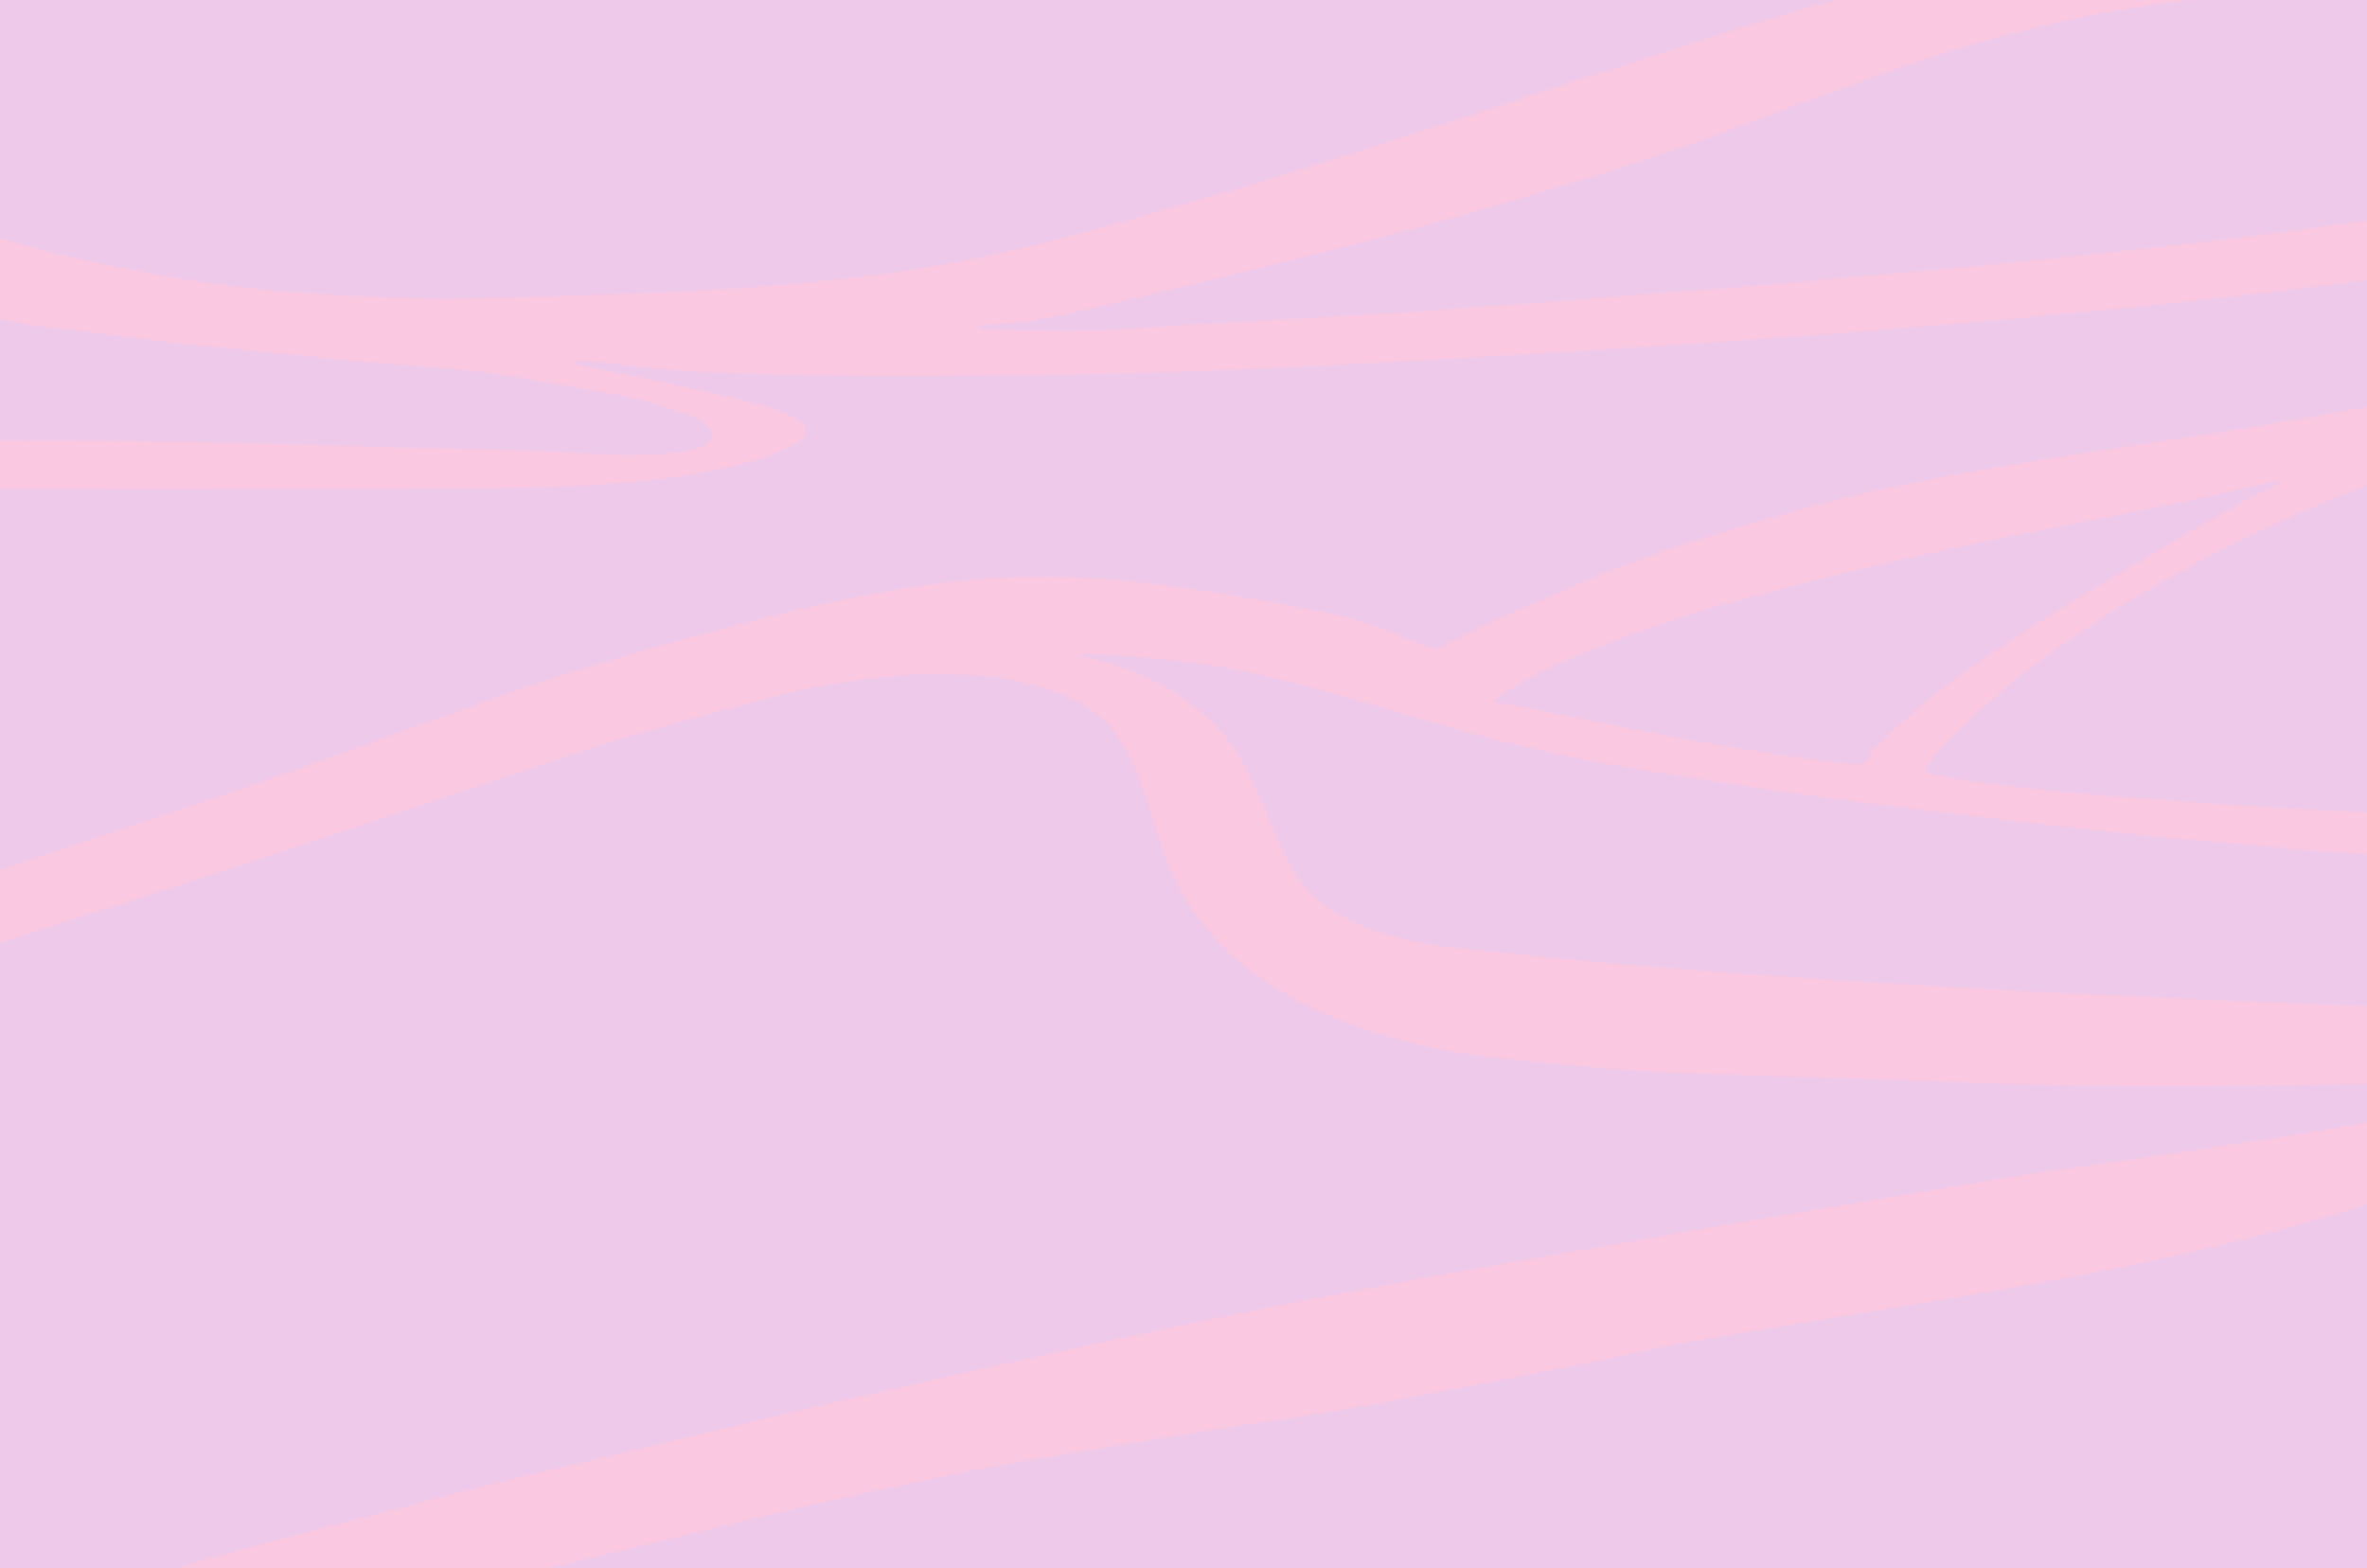 <svg width="1440" height="954" viewBox="0 0 1440 954" fill="none" xmlns="http://www.w3.org/2000/svg">
<g clip-path="url(#clip0_72_3661)">
<rect width="1168.16" height="1750.08" transform="translate(-143.022 1061.08) rotate(-90)" fill="#FAC8E1"/>
<path d="M-143.022 1127.06V1081.37C-140.139 1080.43 -137.245 1079.5 -134.372 1078.52C-113.026 1071.24 -91.834 1063.47 -70.304 1056.77C-34.739 1045.7 0.951 1035.03 36.766 1024.78C55.898 1019.32 75.372 1015.11 94.753 1010.56C122.504 1004.04 150.338 997.862 178.082 991.301C207.549 984.331 236.937 977.014 266.39 969.972C296.703 962.723 327.082 955.729 357.386 948.428C396.674 938.957 435.864 928.938 475.252 919.808C512.163 911.252 549.185 903.178 586.319 895.586C609.643 890.81 633.213 887.197 656.697 883.229C684.195 878.583 711.713 874.041 739.251 869.604C759.408 866.366 779.616 863.541 799.756 860.252C819.769 856.984 839.776 853.631 859.697 849.851C895.79 842.996 931.849 835.945 967.874 828.699C987.754 824.741 1007.5 820.047 1027.43 816.417C1054.73 811.429 1082.14 807.1 1109.51 802.539C1136.76 797.995 1164.04 793.669 1191.26 788.954C1222.58 783.526 1253.96 778.378 1285.09 771.992C1317.42 765.36 1349.75 758.373 1381.59 749.752C1417.21 740.111 1452.29 728.504 1487.58 717.683C1503.17 712.907 1518.67 707.851 1534.26 703.034C1555.96 696.323 1578.17 691.12 1598.56 680.643C1601.28 679.248 1604.21 678.276 1607.06 677.102V1127.06H-143.022Z" fill="#E4CBF2" fill-opacity="0.5"/>
<path d="M-143.022 1029.71V616.18C-142.519 616.195 -142.015 616.157 -141.519 616.067C-113.453 608.051 -85.28 600.387 -57.361 591.892C-26.637 582.546 3.862 572.452 34.45 562.645C51.313 557.237 68.166 551.787 85.007 546.295C115.804 536.267 146.591 526.225 177.368 516.168C198.399 509.259 219.404 502.267 240.381 495.193C271.091 484.901 301.771 474.505 332.495 464.254C349.418 458.606 366.256 452.631 383.394 447.729C413.934 438.978 444.621 430.716 475.355 422.672C486.873 419.658 498.55 417.292 510.332 415.586C526.617 413.227 542.99 411.009 559.401 410.175C573.14 409.491 587.02 410.411 600.776 411.426C614.857 412.469 628.446 416.325 641.8 420.833C658.053 426.323 672.138 435.238 681.341 449.914C686.919 458.801 691.247 468.653 694.978 478.508C699.654 490.855 703.009 503.695 707.194 516.233C710.634 526.543 714.979 536.402 720.718 545.768C727.97 557.606 736.213 568.429 746.219 578.072C757.994 589.417 771.194 598.582 785.476 606.444C801.99 615.517 819.323 622.511 837.237 628.223C860.462 635.646 884.372 640.72 908.609 643.37C939.886 646.754 971.239 649.704 1002.63 651.714C1031.65 653.57 1060.75 653.973 1089.82 654.951C1107.85 655.556 1125.88 655.977 1143.91 656.588C1171.07 657.511 1198.22 658.67 1225.39 659.46C1246.23 660.065 1267.07 660.509 1287.91 660.567C1323.61 660.66 1359.3 660.646 1395.02 660.205C1426.9 659.812 1458.77 658.646 1490.65 658.13C1498.23 658.007 1505.83 659.022 1513.4 659.771C1514.77 659.908 1515.99 661.306 1517.28 662.123C1516.32 663.435 1515.6 665.107 1514.34 665.965C1512.82 666.991 1510.87 667.5 1509.03 667.917C1495.6 670.97 1482.18 674.118 1468.69 676.9C1452.32 680.278 1435.93 683.566 1419.48 686.451C1401.51 689.596 1383.47 692.287 1365.45 695.076C1349.3 697.583 1333.13 700.011 1316.96 702.36C1289.99 706.302 1262.98 709.984 1236.04 714.123C1211.73 717.856 1187.49 721.985 1163.24 726.053C1126.59 732.186 1089.94 738.37 1053.31 744.605C1029.06 748.744 1004.8 753.035 980.548 757.28C944.556 763.58 908.526 769.658 872.6 776.273C833.544 783.451 794.515 790.842 755.592 798.731C715.061 806.935 674.632 815.649 634.24 824.53C591.484 833.934 548.814 843.717 506.137 853.494C482.508 858.908 458.951 864.621 435.37 870.244C398.961 878.92 362.561 887.623 326.168 896.353C306.314 901.16 286.501 906.132 266.729 911.271C229.634 920.873 192.552 930.479 155.553 940.392C132.023 946.699 108.602 953.416 85.209 960.219C48.174 970.984 11.178 981.879 -25.779 992.902C-40.974 997.421 -56.073 1002.26 -71.196 1007.02C-95.145 1014.56 -119.087 1022.13 -143.022 1029.71Z" fill="#E4CBF2" fill-opacity="0.5"/>
<path d="M1607.06 -107.068V-49.067C1601.45 -49.455 1596.09 -49.806 1590.72 -50.204C1577.82 -51.161 1564.92 -52.213 1552.01 -53.102C1530.11 -54.606 1508.21 -56.506 1486.28 -57.309C1468.66 -57.946 1450.98 -57.534 1433.34 -56.928C1419.14 -56.441 1404.95 -55.311 1390.83 -53.864C1371.15 -51.822 1351.43 -49.905 1331.93 -46.715C1302.06 -41.816 1272.3 -36.206 1242.62 -30.255C1219.79 -25.672 1197.06 -20.46 1174.45 -14.877C1148.29 -8.409 1122.23 -1.498 1096.27 5.709C1079.57 10.346 1063.09 15.769 1046.57 21.009C1015.6 30.829 984.642 40.724 953.694 50.695C932.769 57.473 911.99 64.704 891.058 71.462C859.051 81.788 826.999 91.978 794.901 102.03C775.722 108.042 756.48 113.85 737.173 119.453C709.214 127.522 681.256 135.607 653.143 143.056C632.866 148.425 612.419 153.269 591.859 157.416C572.507 161.34 553.028 164.585 533.421 167.152C510.937 170.073 488.331 172.259 465.739 174.077C444.127 175.83 422.456 177.022 400.793 177.944C370.733 179.224 340.65 180.171 310.57 180.967C291.523 181.471 272.449 182.026 253.416 181.505C228.306 180.824 203.185 179.599 178.137 177.689C147.213 175.277 116.451 171.126 85.998 165.256C64.003 161.058 42.083 156.745 20.509 150.692C-8.185 142.641 -37.083 135.171 -65.732 126.902C-89.409 120.086 -112.573 111.613 -135.053 101.546C-137.693 100.361 -140.365 99.242 -143.022 98.094V-12.085C-142.389 -12.126 -141.753 -12.126 -141.12 -12.085C-121.697 -9.532 -102.329 -6.417 -82.838 -4.545C-63.166 -2.655 -43.388 -1.382 -23.634 -0.939C2.767 -0.351 29.106 -2.005 55.367 -5.127C78.565 -7.884 101.502 -11.816 123.828 -18.69C160.378 -29.924 195.1 -45.425 228.272 -64.333C240.022 -71.029 251.366 -78.437 262.881 -85.545C268.346 -88.926 273.894 -92.208 279.216 -95.813C284.538 -99.418 289.542 -103.303 294.69 -107.082L1607.06 -107.068Z" fill="#E4CBF2" fill-opacity="0.5"/>
<path d="M-143.022 306.92C-133.139 304.892 -123.341 302.052 -113.356 300.984C-76.303 297.01 -39.059 297.386 -1.86 297.229C28.005 297.109 57.87 297.662 87.735 297.618C158.403 297.512 229.071 297.406 299.736 296.911C322.84 296.747 345.982 296.082 369.014 294.396C399.866 292.139 430.636 288.518 460.484 279.902C469.274 277.362 477.661 273.211 485.901 269.125C488.166 268.006 490.55 264.415 490.465 262.042C490.379 259.67 487.732 256.625 485.375 255.321C469.318 246.388 451.291 243.452 433.728 239.206C421.915 236.346 409.982 233.966 398.083 231.464C382.214 228.129 366.312 224.893 350.447 221.589C349.268 221.343 348.127 220.906 346.723 220.493C359.432 218.838 371.566 220.958 383.759 222.507C393.181 223.702 402.64 224.719 412.113 225.313C479.253 229.539 546.481 228.566 613.672 228.361C641.367 228.276 669.062 227.474 696.751 226.757C718.458 226.195 740.16 225.427 761.858 224.453C786.967 223.361 812.071 222.122 837.169 220.736C868.35 219.061 899.524 217.297 930.692 215.445C953.874 214.079 977.047 212.482 1000.22 210.98C1020.87 209.642 1041.52 208.392 1062.15 206.914C1084.18 205.341 1106.18 203.552 1128.2 201.838C1148.57 200.248 1168.95 198.766 1189.3 196.998C1213.2 194.95 1237.07 192.694 1260.95 190.441C1279.77 188.662 1298.59 186.84 1317.39 184.867C1336.19 182.894 1354.99 180.791 1373.76 178.589C1393.68 176.25 1413.58 173.807 1433.47 171.26C1453.74 168.632 1473.99 165.946 1494.2 162.938C1522.31 158.76 1550.39 154.299 1578.47 149.871C1587.96 148.376 1597.4 146.611 1607.06 144.939V215.94C1596.67 218.077 1586.39 220.251 1576.09 222.292C1554.79 226.515 1533.53 230.942 1512.17 234.782C1464.18 243.415 1416.2 252.095 1368.1 260.086C1325.13 267.228 1281.96 273.15 1238.97 280.206C1190.99 288.077 1143.12 296.655 1096.21 309.688C1074.83 315.632 1053.55 321.93 1032.36 328.582C1005.61 336.955 979.339 346.731 953.772 358.255C928.714 369.547 902.832 379.078 878.806 392.609C874.778 394.879 871.167 394.507 866.935 392.831C852.518 387.117 838.238 380.699 823.323 376.681C804.988 371.739 786.123 368.656 767.399 365.263C729.137 358.327 690.663 352.599 651.725 351.128C618.355 349.865 585.197 352.343 552.21 357.614C521.717 362.471 491.606 369.066 461.741 376.774C435.58 383.525 409.473 390.486 383.509 398.023C361.963 404.283 340.581 411.168 319.339 418.401C293.061 427.355 266.985 436.906 240.854 446.29C220.445 453.618 200.163 461.309 179.703 468.443C151.201 478.373 122.58 487.972 93.99 497.652C56.391 510.38 18.779 523.072 -18.845 535.727C-39.715 542.748 -60.633 549.838 -81.701 556.406C-102.034 562.727 -122.573 568.394 -143.022 574.347V306.92Z" fill="#E4CBF2" fill-opacity="0.5"/>
<path d="M-143.022 152.51C-114.833 163.735 -86.111 173.355 -56.647 180.64C-34.697 186.063 -12.757 191.612 9.385 196.15C22.362 198.815 35.762 199.567 48.96 201.252C68.083 203.698 87.145 206.425 106.278 208.643C122.519 210.522 138.828 211.807 155.11 213.427C174.151 215.323 193.179 217.367 212.227 219.215C222.697 220.241 233.187 221.085 243.681 221.826C268.056 223.555 292.397 225.541 316.492 229.822C339.03 233.824 361.684 237.213 384.075 241.898C396.624 244.523 408.809 249.03 421.023 253.086C426.112 254.794 430.486 258.034 433.18 262.893C433.699 263.833 433.522 265.657 432.948 266.618C429.263 272.594 422.82 273.404 416.786 274.419C399.565 277.316 382.21 277.289 364.812 276.278C347.331 275.253 329.834 274.395 312.333 273.862C287.333 273.096 262.319 272.738 237.312 272.112C221.706 271.723 206.107 271.087 190.501 270.691C155.472 269.836 120.446 268.845 85.413 268.34C53.16 267.875 20.893 267.554 -11.36 267.954C-34.82 268.244 -58.28 269.546 -81.705 270.896C-101.57 272.04 -121.393 273.896 -141.229 275.464C-141.834 275.512 -142.414 275.861 -143.005 276.066L-143.022 152.51Z" fill="#E4CBF2" fill-opacity="0.5"/>
<path d="M1607.06 526.405V620.857C1603.05 620.581 1599.18 620.305 1595.31 620.053C1572.27 618.557 1549.24 616.935 1526.19 615.622C1511.74 614.798 1497.27 614.447 1482.81 613.85C1454.02 612.664 1425.22 611.47 1396.43 610.268C1380.83 609.638 1365.22 609.205 1349.62 608.506C1325.27 607.412 1300.94 606.144 1276.6 604.993C1263.03 604.352 1249.46 603.909 1235.89 603.186C1215.37 602.092 1194.85 600.828 1174.33 599.649C1159.38 598.793 1144.42 598.077 1129.48 597.092C1101.25 595.227 1073.02 593.274 1044.81 591.234C1024.69 589.768 1004.57 588.296 984.497 586.408C952.306 583.388 920.146 580.089 887.985 576.773C869.934 574.912 852.092 571.739 834.942 565.704C827.947 563.243 821.192 559.879 814.709 556.246C802.072 549.171 792.136 539.206 785.336 526.384C781.343 518.866 777.77 511.109 774.266 503.345C769.197 492.098 764.76 480.579 759.282 469.557C755.61 462.165 751.324 454.838 746.05 448.533C733.72 433.786 718.702 422.232 701.307 413.746C687.618 407.076 673.484 401.984 658.46 399.415C657.971 399.333 657.493 399.186 656.304 398.9C657.554 398.457 658.19 398.028 658.811 398.041C666.288 398.208 673.795 398.086 681.234 398.723C697.731 400.151 714.283 401.371 730.653 403.76C765.85 408.903 800.053 418.415 834.109 428.479C855.452 434.781 876.782 441.161 898.28 446.883C930.358 455.444 962.796 462.391 995.594 467.724C1027.88 472.972 1060.19 478.129 1092.57 482.719C1124.72 487.273 1156.96 491.24 1189.21 495.145C1221.69 499.087 1254.2 502.81 1286.75 506.314C1311.22 508.945 1335.73 511.17 1360.25 513.375C1383.75 515.488 1407.26 517.591 1430.81 519.244C1451.56 520.698 1472.35 521.809 1493.15 522.577C1526.4 523.828 1559.66 524.68 1592.91 525.726C1597.55 525.88 1602.22 526.166 1607.06 526.405Z" fill="#E4CBF2" fill-opacity="0.5"/>
<path d="M596.835 198.394C600.026 198.054 603.206 197.568 606.41 197.374C625.591 196.235 644.316 192.361 662.926 187.94C702.354 178.571 741.775 169.167 781.111 159.424C811.368 151.942 841.587 144.26 871.642 135.999C902.051 127.633 932.334 118.802 962.491 109.506C988.384 101.477 1014.05 92.679 1039.63 83.697C1061.52 76.018 1083.03 67.373 1104.85 59.551C1130.37 50.396 1155.87 41.126 1181.68 32.868C1220.12 20.578 1259.28 10.763 1299.19 4.624C1323.87 0.822 1348.77 -2.028 1373.67 -3.834C1395.45 -5.415 1417.38 -5.684 1439.22 -5.174C1466.89 -4.531 1494.51 -2.021 1521.81 2.791C1549.3 7.637 1576.67 13.143 1604.08 18.381C1605.06 18.564 1605.99 18.928 1607.06 19.244V104.483C1600.78 105.956 1594.35 107.636 1587.84 108.959C1571.81 112.213 1555.8 115.58 1539.69 118.396C1515.44 122.634 1491.18 126.783 1466.82 130.35C1433.79 135.19 1400.69 139.611 1367.58 143.892C1345.05 146.807 1322.46 149.293 1299.87 151.762C1271.6 154.85 1243.32 157.813 1215.02 160.652C1194.42 162.692 1173.78 164.393 1153.17 166.236C1125.6 168.698 1098.03 171.225 1070.44 173.578C1052.86 175.075 1035.25 176.272 1017.65 177.659C996.772 179.309 975.899 181.084 955.012 182.693C939.692 183.873 924.358 184.845 909.035 185.957C889.543 187.372 870.052 188.933 850.56 190.249C835.856 191.242 821.151 191.923 806.447 192.783C786.295 193.963 766.15 195.208 745.998 196.364C735.476 196.969 724.94 197.35 714.425 198.01C700.624 198.877 686.846 200.285 673.048 200.782C658.084 201.316 643.096 201.186 628.118 201.122C619.107 201.088 610.096 200.666 601.103 200.353C599.667 200.302 598.244 199.908 596.815 199.673L596.835 198.394Z" fill="#E4CBF2" fill-opacity="0.5"/>
<path d="M1607.04 495.266C1599.07 495.63 1591.35 496.263 1583.64 496.287C1551.23 496.4 1518.82 496.675 1486.42 496.202C1466 495.903 1445.59 494.378 1425.18 493.405C1413.9 492.87 1402.6 492.476 1391.35 491.771C1374.51 490.716 1357.69 489.426 1340.87 488.262C1331.88 487.643 1322.89 487.136 1313.91 486.476C1301.65 485.568 1289.39 484.608 1277.14 483.596C1267.66 482.827 1258.17 482.15 1248.73 481.115C1232.49 479.339 1216.26 477.467 1200.06 475.33C1191.66 474.217 1183.32 472.587 1174.99 470.906C1170.2 469.939 1170.29 469.691 1173.14 465.665C1175.19 462.785 1176.81 459.539 1179.23 457.013C1185.76 450.207 1192.53 443.652 1199.35 437.142C1203.82 432.874 1208.49 428.8 1213.16 424.737C1219.54 419.176 1225.69 413.271 1232.51 408.292C1247.29 397.517 1262.39 387.192 1277.43 376.784C1282 373.623 1286.71 370.621 1291.54 367.888C1311.68 356.511 1331.52 344.586 1352.16 334.158C1373.35 323.438 1395.06 313.647 1416.98 304.485C1451.91 289.9 1487.76 277.565 1524.28 267.556C1548.71 260.855 1573.32 254.808 1597.85 248.498C1600.79 247.746 1603.79 247.273 1607.06 246.612L1607.04 495.266Z" fill="#E4CBF2" fill-opacity="0.5"/>
<path d="M1386.41 294.203C1385.56 294.822 1384.67 295.389 1383.75 295.902C1377.33 299.032 1370.7 301.795 1364.48 305.278C1348.62 314.168 1332.89 323.289 1317.2 332.464C1299.69 342.715 1282.25 353.074 1264.86 363.541C1251.91 371.384 1239 379.329 1226.37 387.668C1212.89 396.555 1199.56 405.696 1186.54 415.225C1177.49 421.845 1168.85 429.056 1160.44 436.46C1152.9 443.097 1145.91 450.363 1138.69 457.353C1138.51 457.529 1138.26 457.693 1138.2 457.927C1136.04 466.681 1129.45 465.322 1123.09 464.486C1108.07 462.511 1092.99 460.816 1078.02 458.484C1057.81 455.331 1037.62 451.967 1017.52 448.184C991.643 443.318 965.871 437.925 940.044 432.8C930.638 430.935 921.212 429.198 911.796 427.39C911.212 427.278 910.649 427.051 909.406 426.69C910.642 425.365 911.373 424.206 912.414 423.523C926.849 414.06 942.17 406.009 958.162 399.481C990.216 386.418 1022.74 374.633 1056.22 365.695C1080.39 359.239 1104.57 352.782 1128.91 347.005C1157.33 340.27 1185.86 333.954 1214.49 328.056C1247.56 321.195 1280.79 315.099 1313.89 308.347C1335.53 303.929 1357.06 298.886 1378.65 294.176C1381.07 293.649 1383.56 293.466 1386.02 293.123L1386.41 294.203Z" fill="#E4CBF2" fill-opacity="0.5"/>
</g>
<defs>
<clipPath id="clip0_72_3661">
<rect width="1168.16" height="1750.08" fill="white" transform="translate(-143.022 1061.08) rotate(-90)"/>
</clipPath>
</defs>
</svg>
